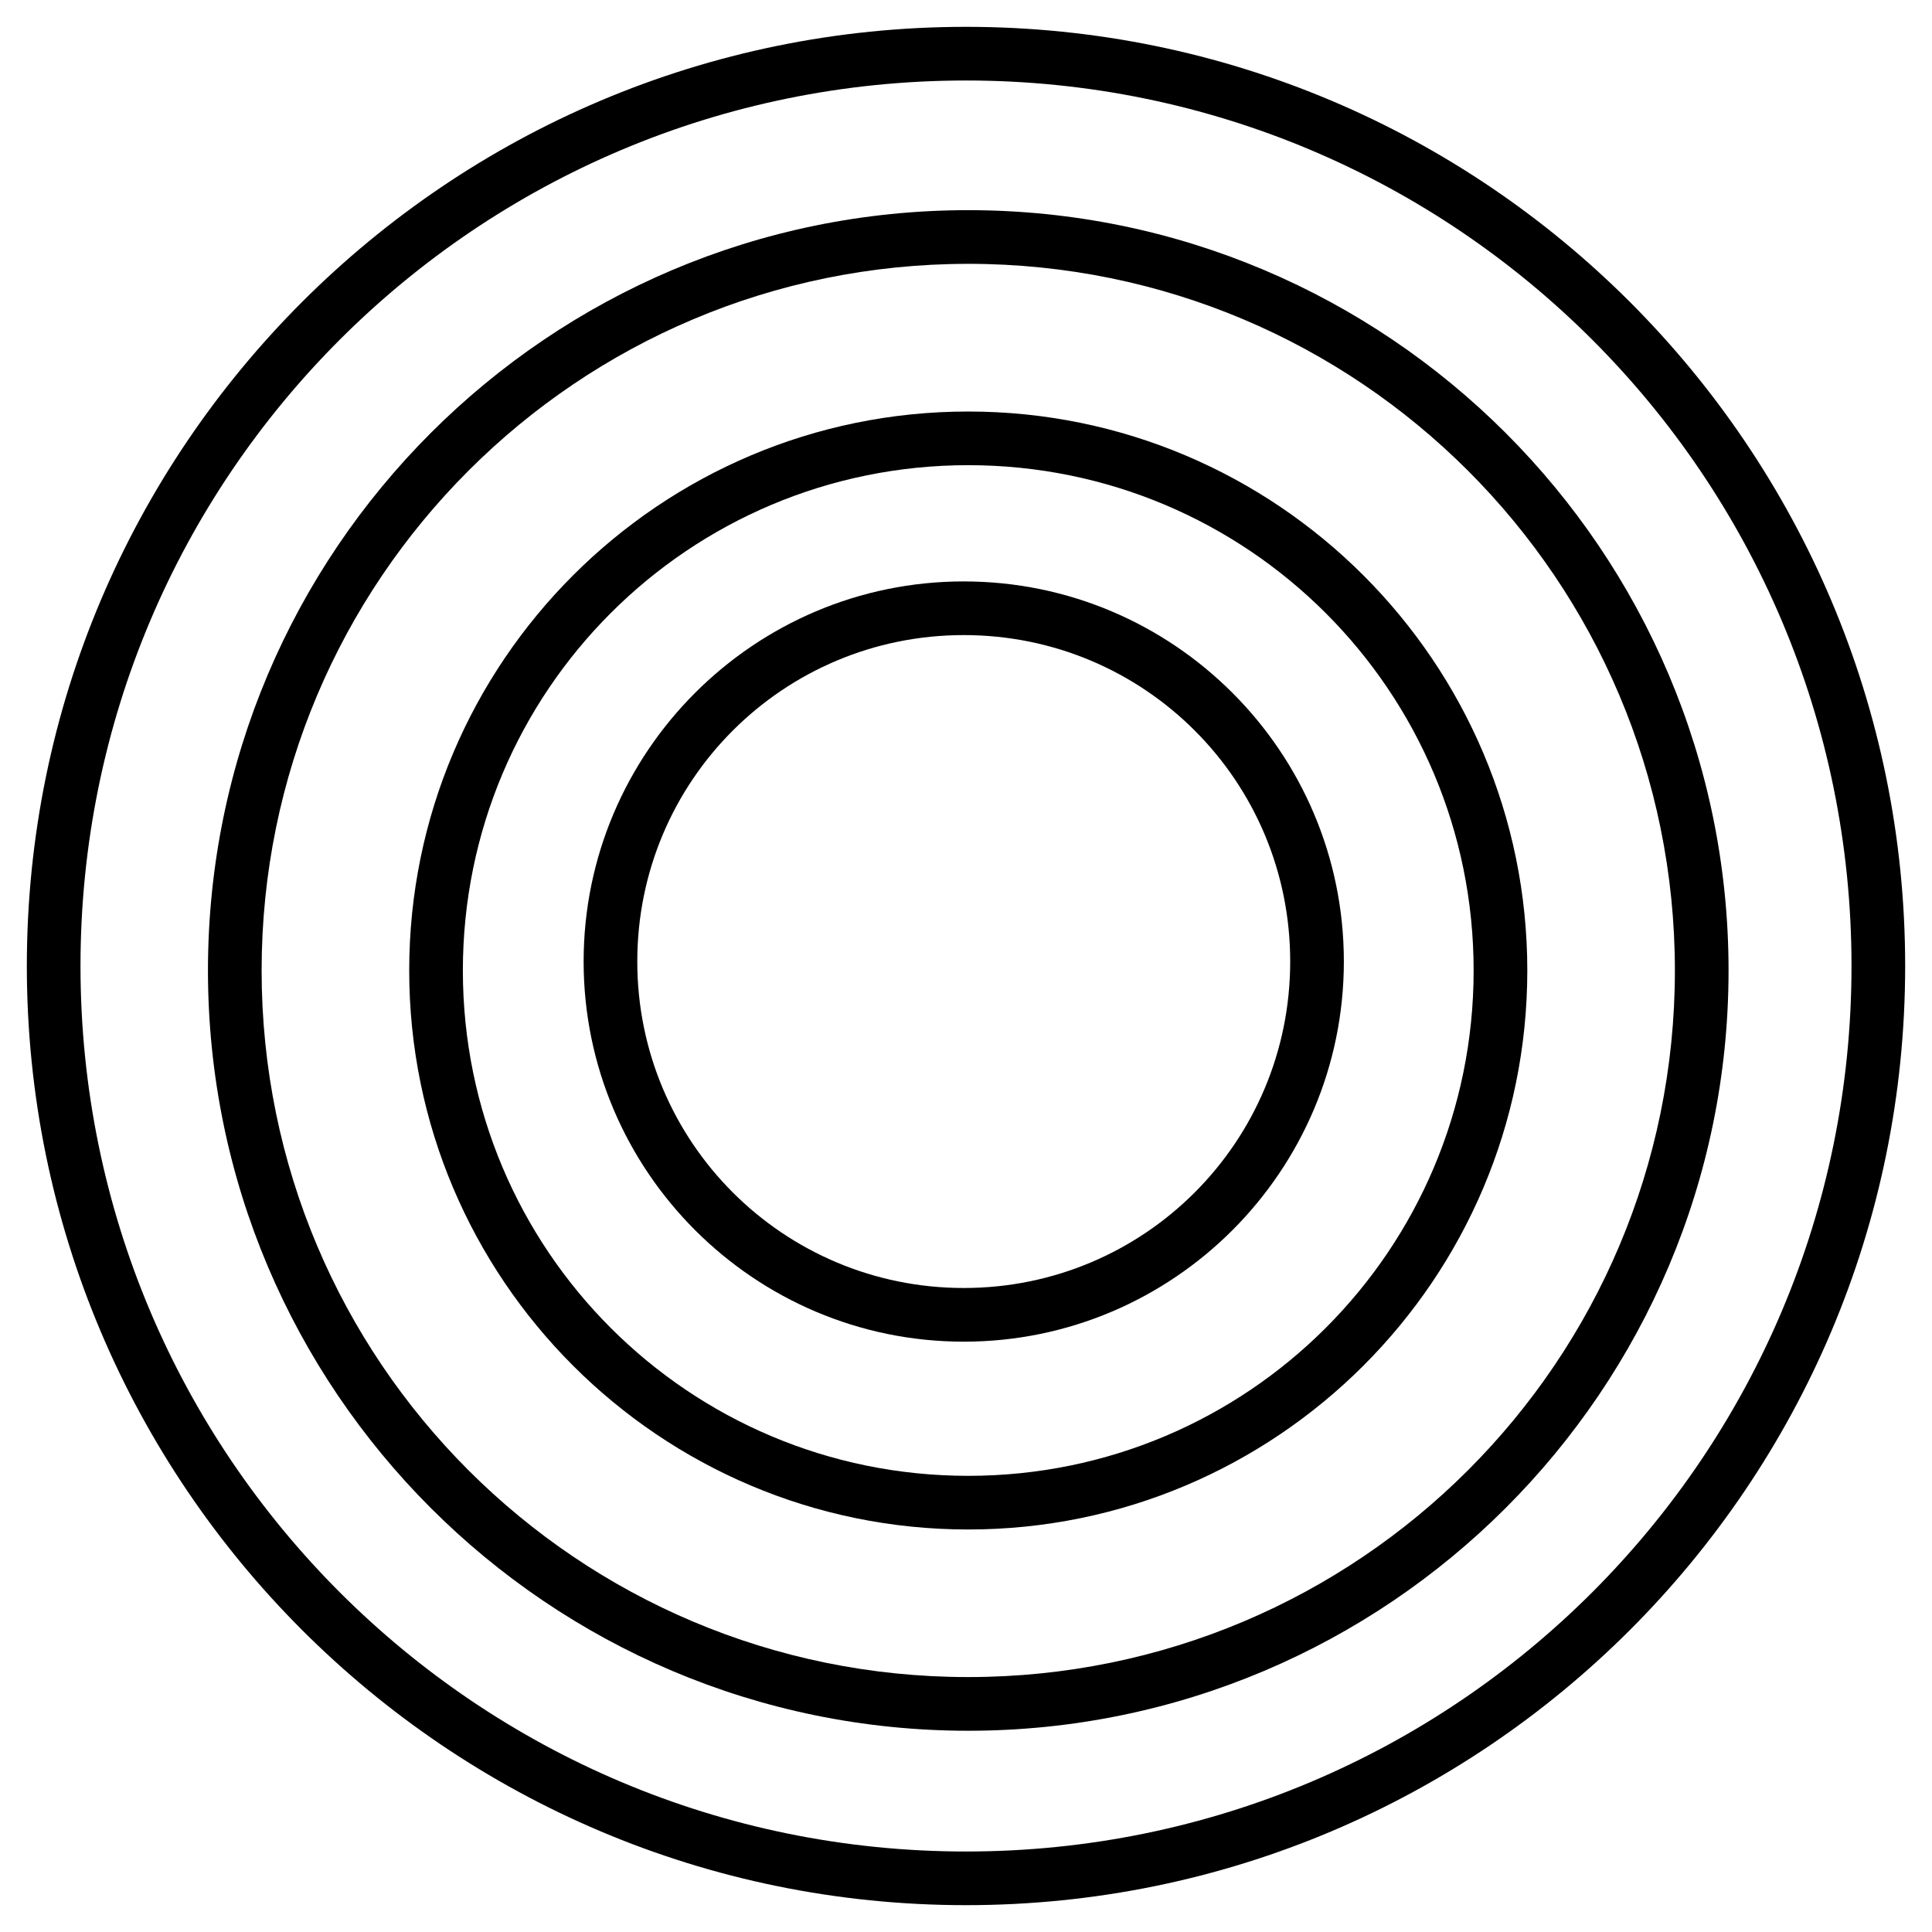 <svg viewBox="0 0 128 128" xmlns="http://www.w3.org/2000/svg"><path d="M64.146 27.264c-20.434 0-37.035 16.601-37.035 37.035 0 20.433 16.601 37.034 37.035 37.034 20.433 0 37.042-16.601 37.042-37.034 0-20.434-16.609-37.035-37.042-37.035zm0 3.555c18.512 0 33.486 14.968 33.486 33.48 0 18.512-14.974 33.479-33.486 33.479-18.512 0-33.48-14.967-33.48-33.48 0-18.511 14.968-33.479 33.48-33.479z"/><path d="M64.146 13.924c-27.797 0-50.368 22.578-50.368 50.375 0 27.796 22.571 50.368 50.368 50.368s50.375-22.572 50.375-50.368c0-27.797-22.578-50.375-50.375-50.375zm0 3.555c25.875 0 46.82 20.945 46.82 46.82S90.02 111.11 64.145 111.11 17.333 90.174 17.333 64.3c0-25.875 20.938-46.82 46.813-46.82z"/><path d="M64 1.778C29.656 1.778 1.778 29.656 1.778 64S29.656 126.222 64 126.222 126.222 98.344 126.222 64 98.344 1.778 64 1.778zm0 3.555c32.422 0 58.667 26.245 58.667 58.667S96.422 122.667 64 122.667 5.333 96.422 5.333 64 31.578 5.333 64 5.333z"/><path d="M63.854 38.52c-13.886 0-25.187 11.291-25.187 25.181 0 13.887 11.3 25.188 25.187 25.188s25.18-11.3 25.18-25.188c0-13.89-11.293-25.18-25.18-25.18zm0 3.556c11.965 0 21.625 9.656 21.625 21.625 0 11.965-9.66 21.632-21.625 21.632s-21.632-9.667-21.632-21.632c0-11.969 9.667-21.625 21.632-21.625z"/></svg>